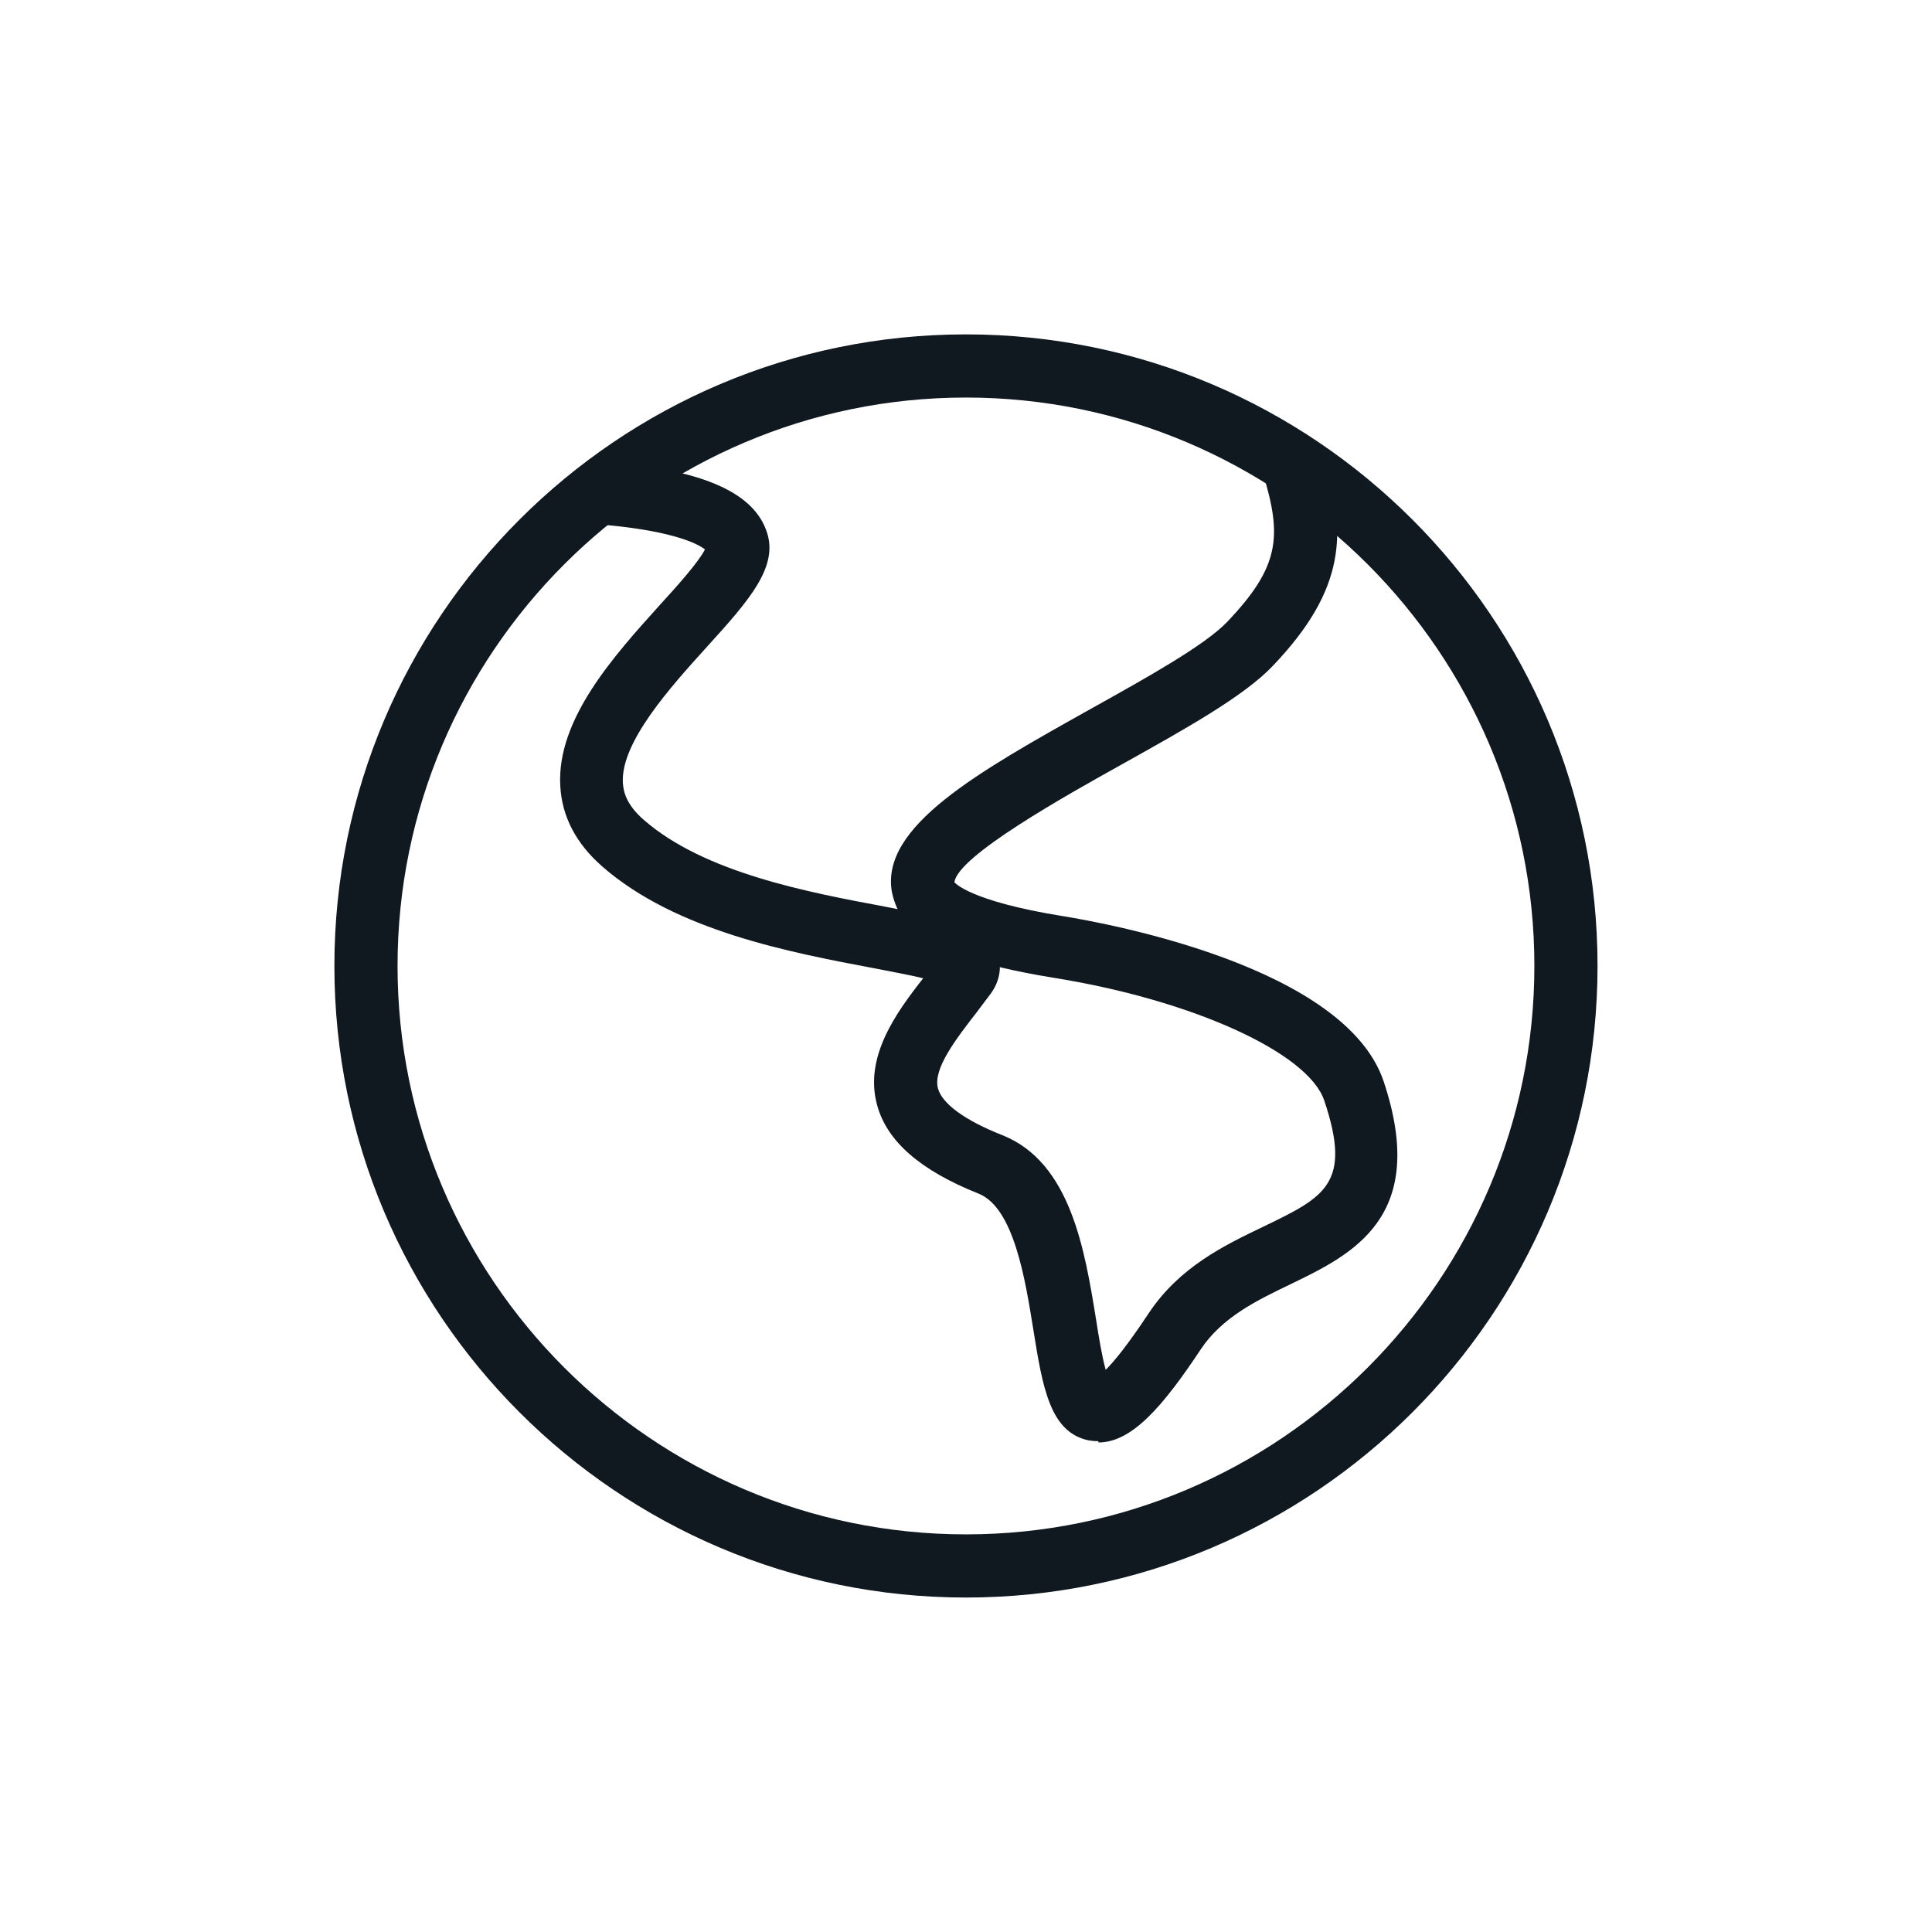 <svg width="26" height="26" viewBox="0 0 26 26" fill="none" xmlns="http://www.w3.org/2000/svg">
<path d="M12.999 21.499C8.312 21.499 4.5 17.687 4.5 12.999C4.5 8.312 8.312 4.5 12.999 4.5C17.687 4.5 21.499 8.312 21.499 12.999C21.499 17.687 17.687 21.499 12.999 21.499ZM12.999 5.35C8.784 5.35 5.35 8.784 5.35 12.999C5.35 17.215 8.784 20.649 12.999 20.649C17.215 20.649 20.649 17.215 20.649 12.999C20.649 8.784 17.215 5.35 12.999 5.35Z" fill="#101820"/>
<path d="M14.782 19.395C14.735 19.395 14.693 19.391 14.646 19.383C14.128 19.272 14.03 18.664 13.907 17.899C13.796 17.207 13.643 16.255 13.171 16.064C12.381 15.749 11.935 15.358 11.803 14.869C11.629 14.228 12.05 13.641 12.424 13.165C12.228 13.118 11.977 13.072 11.756 13.029C10.634 12.817 9.1 12.528 8.11 11.665C7.753 11.355 7.562 10.989 7.54 10.577C7.489 9.68 8.263 8.826 8.883 8.138C9.109 7.891 9.402 7.564 9.487 7.394C9.372 7.301 8.977 7.126 8.016 7.054L8.08 6.208C9.406 6.31 10.116 6.604 10.311 7.135C10.494 7.619 10.082 8.078 9.508 8.711C9.019 9.251 8.352 9.991 8.382 10.535C8.39 10.649 8.424 10.824 8.662 11.032C9.478 11.746 10.881 12.009 11.905 12.2C11.964 12.213 12.024 12.222 12.079 12.235C12.045 12.162 12.02 12.086 12.003 12.005C11.845 11.121 13.167 10.386 14.693 9.532C15.441 9.115 16.21 8.686 16.512 8.372C17.226 7.624 17.255 7.216 16.996 6.37L17.808 6.119C18.131 7.16 18.118 7.925 17.128 8.962C16.741 9.37 15.947 9.812 15.109 10.28C14.332 10.713 12.887 11.521 12.844 11.873C12.844 11.873 13.035 12.124 14.298 12.328C14.927 12.43 18.101 13.012 18.62 14.551C19.232 16.382 18.199 16.88 17.366 17.283C16.915 17.5 16.448 17.725 16.159 18.159C15.649 18.928 15.232 19.412 14.782 19.412V19.395ZM13.456 13.012C13.456 13.131 13.418 13.25 13.341 13.361C13.278 13.446 13.214 13.531 13.146 13.62C12.87 13.977 12.551 14.385 12.623 14.648C12.678 14.852 12.984 15.078 13.49 15.277C14.408 15.643 14.599 16.82 14.752 17.768C14.786 17.984 14.829 18.252 14.88 18.435C14.995 18.32 15.177 18.099 15.458 17.674C15.874 17.049 16.474 16.761 17.005 16.506C17.825 16.11 18.199 15.932 17.821 14.81C17.604 14.164 16.036 13.454 14.17 13.157C13.907 13.114 13.673 13.068 13.46 13.017L13.456 13.012Z" fill="#101820"/>
</svg>
